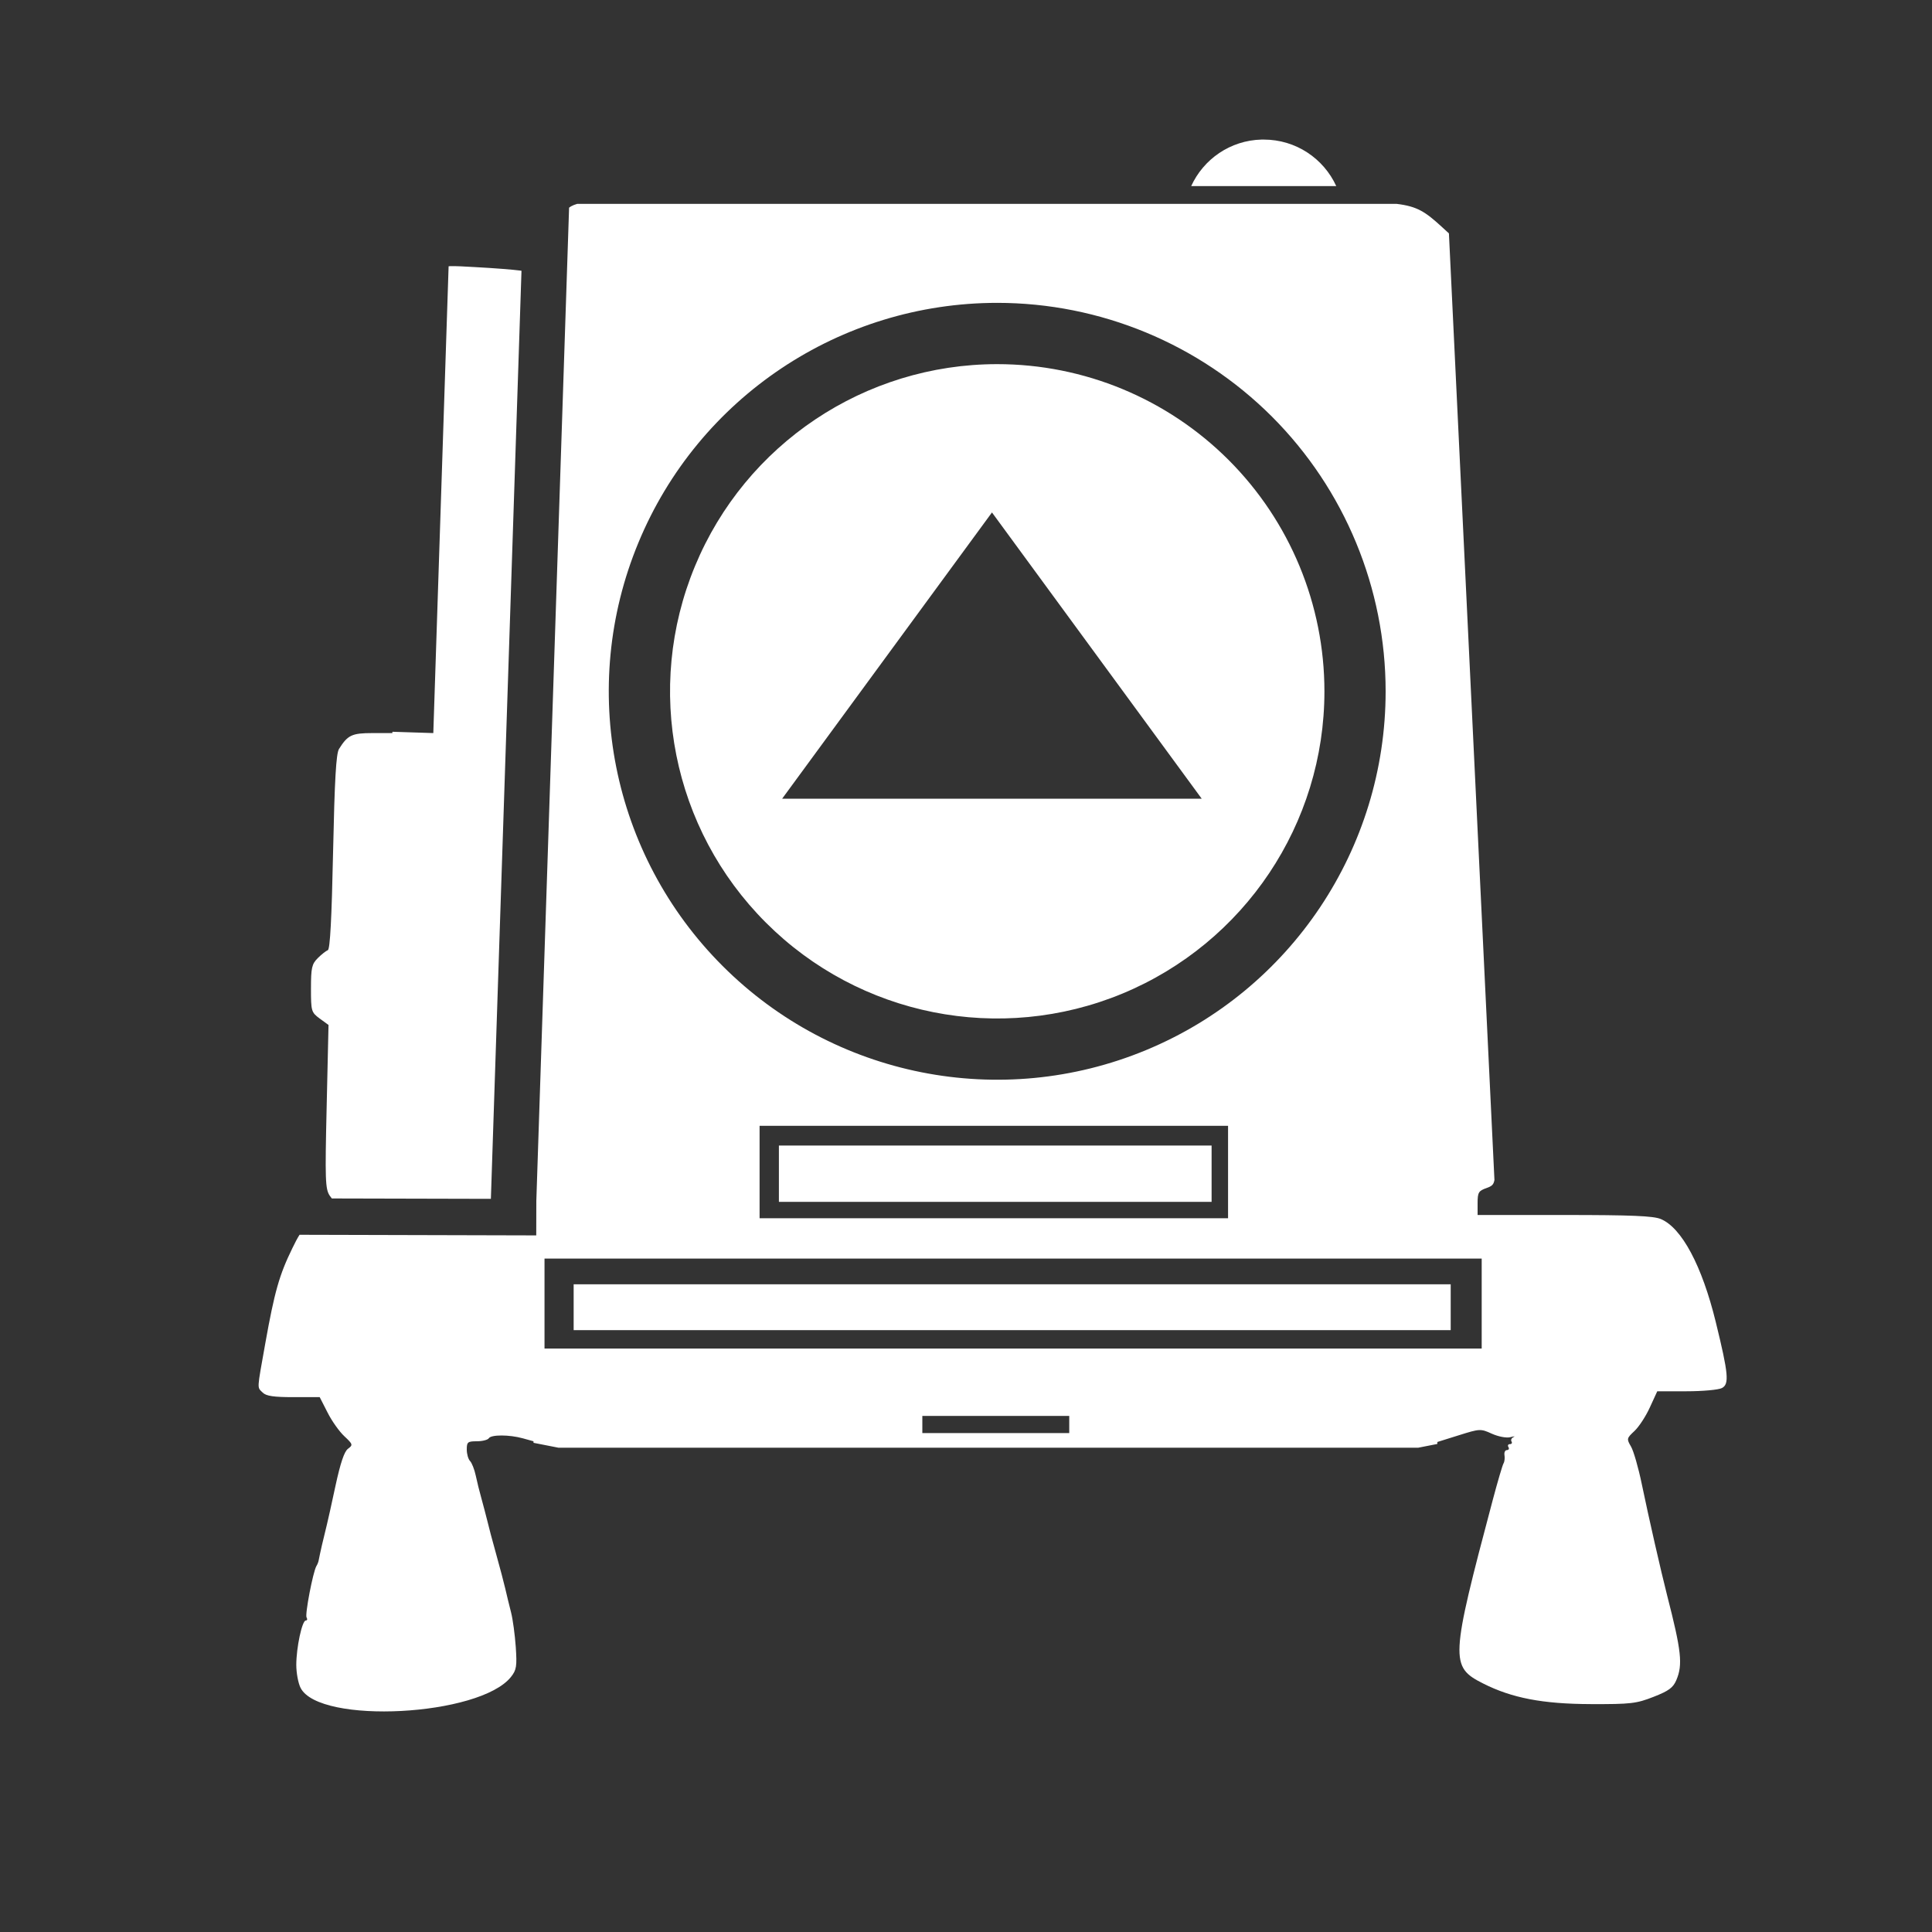 ﻿<?xml version="1.0" encoding="UTF-8" standalone="no"?>
<!DOCTYPE svg PUBLIC "-//W3C//DTD SVG 20010904//EN" "http://www.w3.org/TR/2001/REC-SVG-20010904/DTD/svg10.dtd">
<svg version="1.1" id="Frosty Editor v1.0.6.3" xmlns="http://www.w3.org/2000/svg" d1p1:xlink="http://www.w3.org/1999/xlink" viewBox="0 0 25 25" xmlns:d1p1="xmlns">
  <rect x="0" y="0" width="25" height="25" fill="#333333" stroke="none"/>
  <path stroke="none" fill="#ffffffff" d="M 16.325,1.806 C 15.919,1.816 15.573,2.060 15.414,2.408 17.291,2.408 17.291,2.408 17.291,2.408 17.128,2.052 16.770,1.806 16.352,1.806 16.343,1.806 16.334,1.806 16.325,1.806 Z M 7.469,2.638 C 7.436,2.647 7.414,2.657 7.389,2.670 7.382,2.674 7.371,2.682 7.364,2.687 6.940,15.541 6.940,15.541 6.940,15.541 6.939,15.986 6.939,15.986 6.939,15.986 3.876,15.978 3.876,15.978 3.876,15.978 3.846,16.025 3.817,16.082 3.783,16.152 3.615,16.495 3.552,16.717 3.434,17.377 3.323,18.001 3.325,17.945 3.399,18.020 3.445,18.065 3.541,18.079 3.798,18.079 4.137,18.079 4.137,18.079 4.137,18.079 4.238,18.277 4.238,18.277 4.238,18.277 4.293,18.387 4.391,18.525 4.456,18.585 4.567,18.689 4.569,18.698 4.503,18.747 4.455,18.782 4.405,18.931 4.341,19.227 4.290,19.464 4.241,19.687 4.231,19.724 4.183,19.915 4.142,20.095 4.124,20.189 4.121,20.210 4.107,20.245 4.094,20.265 4.050,20.341 3.944,20.893 3.967,20.930 3.980,20.952 3.976,20.969 3.957,20.969 3.909,20.969 3.834,21.320 3.834,21.544 3.834,21.648 3.859,21.782 3.890,21.842 4.136,22.318 6.211,22.208 6.613,21.698 6.683,21.609 6.691,21.562 6.674,21.311 6.663,21.155 6.636,20.953 6.613,20.864 6.590,20.775 6.557,20.638 6.539,20.560 6.521,20.482 6.468,20.281 6.421,20.113 6.374,19.946 6.322,19.750 6.305,19.676 6.287,19.603 6.253,19.475 6.230,19.391 6.206,19.307 6.173,19.174 6.156,19.093 6.139,19.013 6.105,18.928 6.082,18.905 6.059,18.881 6.040,18.815 6.040,18.756 6.040,18.660 6.052,18.650 6.170,18.650 6.242,18.650 6.312,18.632 6.325,18.611 6.355,18.563 6.589,18.563 6.766,18.612 6.903,18.650 6.903,18.650 6.903,18.650 6.904,18.670 6.904,18.670 6.904,18.670 7.225,18.733 7.225,18.733 7.225,18.733 18.353,18.733 18.353,18.733 18.353,18.733 18.598,18.685 18.598,18.685 18.598,18.685 18.600,18.659 18.600,18.659 18.600,18.659 18.878,18.572 18.878,18.572 18.878,18.572 19.149,18.487 19.159,18.486 19.304,18.552 19.389,18.590 19.493,18.610 19.544,18.597 19.593,18.584 19.612,18.584 19.585,18.596 19.559,18.608 19.547,18.633 19.559,18.653 19.571,18.672 19.561,18.687 19.538,18.687 19.515,18.687 19.506,18.705 19.519,18.725 19.532,18.746 19.523,18.764 19.500,18.764 19.476,18.764 19.462,18.793 19.468,18.830 19.474,18.866 19.469,18.914 19.456,18.935 19.443,18.956 19.380,19.169 19.316,19.410 18.767,21.477 18.762,21.567 19.191,21.784 19.563,21.972 19.961,22.049 20.584,22.051 21.105,22.053 21.175,22.044 21.397,21.957 21.594,21.880 21.650,21.839 21.692,21.740 21.777,21.540 21.757,21.363 21.573,20.646 21.490,20.320 21.336,19.644 21.244,19.201 21.201,18.992 21.138,18.774 21.105,18.718 21.047,18.619 21.049,18.611 21.149,18.518 21.207,18.464 21.297,18.327 21.349,18.212 21.445,18.003 21.445,18.003 21.445,18.003 21.825,18.003 21.825,18.003 21.825,18.003 22.034,18.003 22.240,17.984 22.282,17.961 22.379,17.910 22.366,17.777 22.202,17.107 22.023,16.376 21.761,15.887 21.490,15.774 21.394,15.734 21.108,15.722 20.243,15.722 19.120,15.722 19.120,15.722 19.120,15.722 19.120,15.568 19.120,15.568 19.120,15.568 19.120,15.431 19.133,15.409 19.234,15.374 19.301,15.350 19.327,15.333 19.338,15.269 18.749,3.020 18.749,3.020 18.749,3.020 18.653,2.932 18.653,2.932 18.653,2.932 18.445,2.742 18.340,2.670 18.072,2.638 Z M 5.822,3.444 C 5.815,3.444 5.812,3.446 5.805,3.446 5.607,9.486 5.607,9.486 5.607,9.486 5.078,9.469 5.078,9.469 5.078,9.469 5.077,9.486 5.077,9.486 5.077,9.486 4.820,9.486 4.820,9.486 4.820,9.486 4.554,9.486 4.500,9.511 4.387,9.691 4.349,9.751 4.330,10.088 4.310,11.026 4.292,11.887 4.271,12.285 4.242,12.295 4.219,12.304 4.160,12.350 4.112,12.398 4.035,12.475 4.024,12.523 4.024,12.791 4.024,13.085 4.028,13.099 4.137,13.180 4.251,13.263 4.251,13.263 4.251,13.263 4.227,14.319 4.227,14.319 4.227,14.319 4.205,15.266 4.209,15.384 4.266,15.471 4.275,15.484 4.285,15.496 4.294,15.508 6.352,15.513 6.352,15.513 6.352,15.513 6.748,3.504 6.748,3.504 6.748,3.504 6.729,3.501 6.729,3.501 6.729,3.501 6.653,3.490 6.390,3.469 6.144,3.456 6.005,3.448 5.900,3.442 5.822,3.444 Z M 12.904,3.919 C 14.237,3.919 15.516,4.449 16.459,5.391 17.401,6.334 17.930,7.613 17.930,8.946 17.930,10.978 16.706,12.812 14.828,13.589 12.949,14.367 10.787,13.937 9.350,12.499 7.912,11.062 7.482,8.900 8.261,7.022 9.038,5.144 10.871,3.919 12.904,3.919 Z M 12.904,4.712 C 11.192,4.712 9.648,5.744 8.993,7.326 8.337,8.908 8.700,10.729 9.911,11.939 11.121,13.150 12.942,13.512 14.524,12.857 16.106,12.201 17.138,10.658 17.138,8.946 17.138,7.823 16.692,6.746 15.898,5.952 15.104,5.158 14.027,4.712 12.904,4.712 Z M 12.836,6.631 C 13.740,7.865 14.645,9.100 15.550,10.335 14.312,10.335 14.312,10.335 14.312,10.335 10.121,10.335 10.121,10.335 10.121,10.335 11.026,9.100 11.931,7.865 12.836,6.631 Z M 9.829,14.568 C 15.891,14.568 15.891,14.568 15.891,14.568 15.891,15.764 15.891,15.764 15.891,15.764 9.829,15.764 9.829,15.764 9.829,15.764 Z M 10.079,14.823 C 10.079,15.552 10.079,15.552 10.079,15.552 15.678,15.552 15.678,15.552 15.678,15.552 15.678,14.823 15.678,14.823 15.678,14.823 Z M 7.046,16.286 C 19.173,16.286 19.173,16.286 19.173,16.286 19.173,17.450 19.173,17.450 19.173,17.450 7.046,17.450 7.046,17.450 7.046,17.450 Z M 7.423,16.619 C 7.423,17.212 7.423,17.212 7.423,17.212 18.772,17.212 18.772,17.212 18.772,17.212 18.772,16.619 18.772,16.619 18.772,16.619 Z M 11.935,18.322 C 13.836,18.322 13.836,18.322 13.836,18.322 13.836,18.544 13.836,18.544 13.836,18.544 11.935,18.544 11.935,18.544 11.935,18.544 Z " />
</svg>